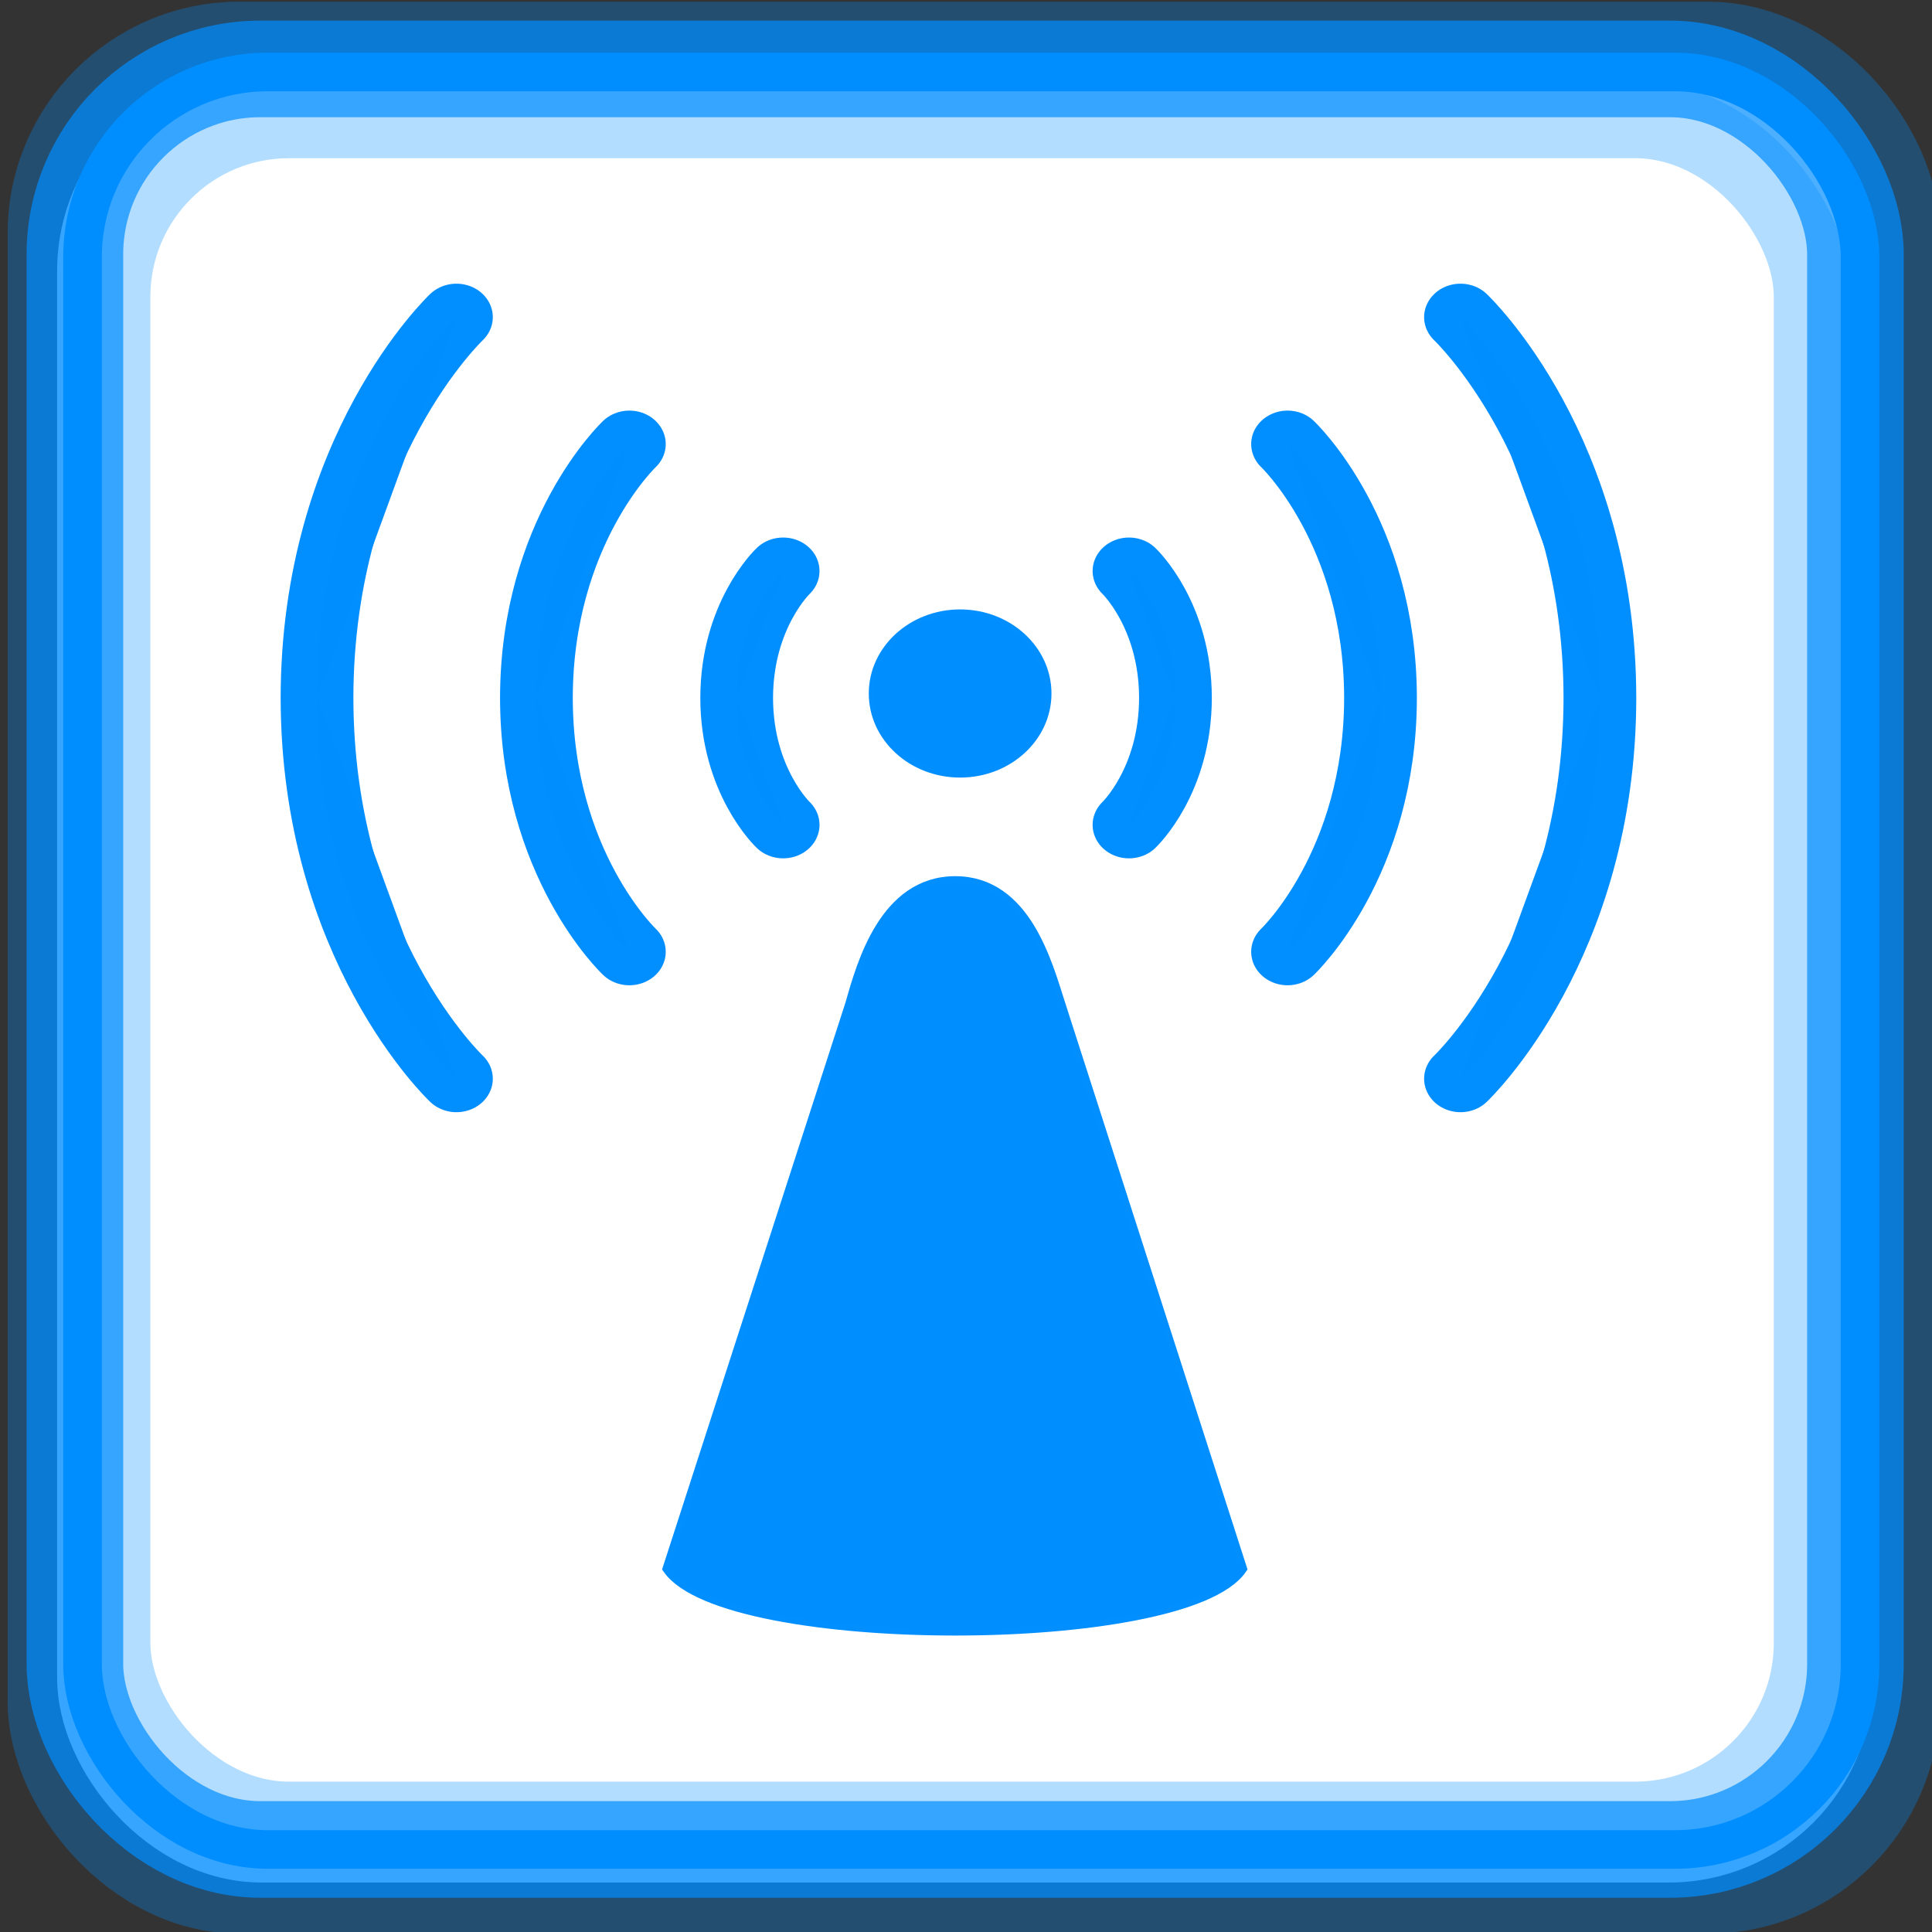 <?xml version="1.0" encoding="UTF-8" standalone="no"?>
<!-- Created with Inkscape (http://www.inkscape.org/) -->

<svg
   xmlns:dc="http://purl.org/dc/elements/1.1/"
   xmlns:cc="http://creativecommons.org/ns#"
   xmlns:rdf="http://www.w3.org/1999/02/22-rdf-syntax-ns#"
   xmlns:svg="http://www.w3.org/2000/svg"
   xmlns="http://www.w3.org/2000/svg"
   xmlns:sodipodi="http://sodipodi.sourceforge.net/DTD/sodipodi-0.dtd"
   xmlns:inkscape="http://www.inkscape.org/namespaces/inkscape"
   width="100"
   height="100"
   id="svg2"
   inkscape:label="Pozadí"
   sodipodi:version="0.32"
   inkscape:version="0.47 r22583"
   sodipodi:docname="wirelessbeacon.svg"
   inkscape:output_extension="org.inkscape.output.svg.inkscape"
   version="1.1">
  <rect width="100%" height="100%" fill="#333333" stroke="none"/>
  <defs
     id="defs2963">
    <inkscape:perspective
       sodipodi:type="inkscape:persp3d"
       inkscape:vp_x="0 : 526.18109 : 1"
       inkscape:vp_y="0 : 1000 : 0"
       inkscape:vp_z="744.09448 : 526.18109 : 1"
       inkscape:persp3d-origin="372.04724 : 350.78739 : 1"
       id="perspective346" />
    <inkscape:perspective
       id="perspective4464"
       inkscape:persp3d-origin="0.5 : 0.33333333 : 1"
       inkscape:vp_z="1 : 0.5 : 1"
       inkscape:vp_y="0 : 1000 : 0"
       inkscape:vp_x="0 : 0.5 : 1"
       sodipodi:type="inkscape:persp3d" />
    <inkscape:perspective
       id="perspective4512"
       inkscape:persp3d-origin="0.5 : 0.33333333 : 1"
       inkscape:vp_z="1 : 0.5 : 1"
       inkscape:vp_y="0 : 1000 : 0"
       inkscape:vp_x="0 : 0.5 : 1"
       sodipodi:type="inkscape:persp3d" />
    <inkscape:perspective
       id="perspective4512-4"
       inkscape:persp3d-origin="0.5 : 0.33333333 : 1"
       inkscape:vp_z="1 : 0.5 : 1"
       inkscape:vp_y="0 : 1000 : 0"
       inkscape:vp_x="0 : 0.5 : 1"
       sodipodi:type="inkscape:persp3d" />
    <inkscape:perspective
       id="perspective4919"
       inkscape:persp3d-origin="0.5 : 0.33333333 : 1"
       inkscape:vp_z="1 : 0.5 : 1"
       inkscape:vp_y="0 : 1000 : 0"
       inkscape:vp_x="0 : 0.5 : 1"
       sodipodi:type="inkscape:persp3d" />
    <inkscape:perspective
       id="perspective2870"
       inkscape:persp3d-origin="0.5 : 0.33333333 : 1"
       inkscape:vp_z="1 : 0.5 : 1"
       inkscape:vp_y="0 : 1000 : 0"
       inkscape:vp_x="0 : 0.5 : 1"
       sodipodi:type="inkscape:persp3d" />
  </defs>
  <sodipodi:namedview
     id="base"
     pagecolor="#ffffff"
     bordercolor="#666666"
     borderopacity="1.0"
     inkscape:pageopacity="0.0"
     inkscape:pageshadow="2"
     inkscape:zoom="2.52218"
     inkscape:cx="38.782196"
     inkscape:cy="48.742556"
     inkscape:document-units="px"
     inkscape:current-layer="layer1"
     inkscape:window-width="1024"
     inkscape:window-height="549"
     inkscape:window-x="0"
     inkscape:window-y="0"
     showgrid="false"
     inkscape:window-maximized="1" />
  <g
     inkscape:label="Vrstva 1"
     inkscape:groupmode="layer"
     id="layer1"
     transform="translate(0,-952.362)">
    <rect
       style="fill:#ffffff;fill-opacity:1;stroke:#ffffff;stroke-width:1.997;stroke-linejoin:round;stroke-miterlimit:4;stroke-opacity:1;stroke-dasharray:none"
       id="rect4438-0-8"
       width="92.003"
       height="92.003"
       x="3.955"
       y="956.8"
       rx="9.584"
       ry="9.584" />
    <rect
       style="fill:none;stroke:#008eff;stroke-width:4;stroke-linejoin:round;stroke-miterlimit:4;stroke-opacity:0.3;stroke-dasharray:none"
       id="rect4438"
       width="96"
       height="96"
       x="2.396"
       y="954.449"
       rx="10"
       ry="10" />
    <rect
       style="fill:none;stroke:#008eff;stroke-width:5;stroke-linejoin:round;stroke-miterlimit:4;stroke-opacity:0.7;stroke-dasharray:none"
       id="rect4438-57"
       width="92.16"
       height="92.16"
       x="3.877"
       y="955.929"
       rx="9.6"
       ry="9.6" />
    <rect
       style="fill:none;stroke:#008eff;stroke-width:3.986;stroke-linejoin:round;stroke-miterlimit:4;stroke-opacity:0.3;stroke-dasharray:none"
       id="rect4438-5"
       width="88.014"
       height="88.014"
       x="5.79"
       y="958.558"
       rx="9.168"
       ry="9.168" />
    <rect
       style="fill:none;stroke:#008eff;stroke-width:1.997;stroke-linejoin:round;stroke-miterlimit:4;stroke-opacity:1;stroke-dasharray:none"
       id="rect4438-0"
       width="92.003"
       height="92.003"
       x="4.272"
       y="956.087"
       rx="9.584"
       ry="9.584" />
    <g
       style="fill:#008eff;fill-opacity:1;stroke:#008eff;stroke-opacity:0.995;display:inline"
       id="g21509"
       transform="matrix(0.591,0,0,0.544,-45.026,1110.797)">
      <path
         style="fill:#008eff;fill-opacity:1;fill-rule:nonzero;stroke:#008eff;stroke-width:1.25;stroke-opacity:0.995;marker:none;visibility:visible;display:inline;overflow:visible"
         d="m 168.85,-195.736 c -1.13,-3.816 -3,-11.514 -9,-11.514 -6,0 -8,7.676 -9,11.514 l -16,53.73 c 5,7.676 45,7.676 49.915,0 l -15.915,-53.73 z"
         id="path14319"
         sodipodi:nodetypes="cccccs" />
      <path
         d="m 167.774,-225.257 c 0,4.142 -3.358,7.5 -7.5,7.5 -4.142,0 -7.5,-3.358 -7.5,-7.5 0,-4.142 3.358,-7.5 7.5,-7.5 4.142,0 7.5,3.358 7.5,7.5 l 0,0 z"
         id="path14333"
         style="fill:#008eff;fill-opacity:1;fill-rule:nonzero;stroke:#008eff;stroke-opacity:0.995" />
      <path
         style="fill:#008eff;fill-opacity:1;fill-rule:evenodd;stroke:#008eff;stroke-width:6.37;stroke-linecap:round;stroke-linejoin:miter;stroke-miterlimit:4;stroke-opacity:0.995"
         id="path14345"
         d="m 175.063,-236.911 c 0,0 4.07,4.171 4.07,12.102 m -4.07,12.052 c 0,0 4.07,-4.171 4.07,-12.102" />
      <path
         style="fill:#008eff;fill-opacity:1;fill-rule:evenodd;stroke:#008eff;stroke-width:6.37;stroke-linecap:round;stroke-linejoin:miter;stroke-miterlimit:4;stroke-opacity:0.995"
         id="path14347"
         d="m 188.95,-248.988 c 0,0 8.141,8.343 8.141,24.204 m -8.141,24.103 c 0,0 8.141,-8.343 8.141,-24.204" />
      <path
         style="fill:#008eff;fill-opacity:1;fill-rule:evenodd;stroke:#008eff;stroke-width:6.37;stroke-linecap:round;stroke-linejoin:miter;stroke-miterlimit:4;stroke-opacity:0.995"
         id="path14349"
         d="m 204.095,-261.064 c 0,0 12.211,12.514 12.211,36.305 m -12.211,36.155 c 0,0 12.211,-12.514 12.211,-36.305" />
      <path
         style="fill:#008eff;fill-opacity:1;fill-rule:evenodd;stroke:#008eff;stroke-width:6.37;stroke-linecap:round;stroke-linejoin:miter;stroke-miterlimit:4;stroke-opacity:0.995"
         id="path14351"
         d="m 144.774,-236.911 c 0,0 -4.07,4.171 -4.07,12.102 m 4.07,12.052 c 0,0 -4.07,-4.171 -4.07,-12.102" />
      <path
         style="fill:#008eff;fill-opacity:1;fill-rule:evenodd;stroke:#008eff;stroke-width:6.37;stroke-linecap:round;stroke-linejoin:miter;stroke-miterlimit:4;stroke-opacity:0.995"
         id="path14353"
         d="m 131.306,-248.988 c 0,0 -8.141,8.343 -8.141,24.204 m 8.141,24.103 c 0,0 -8.141,-8.343 -8.141,-24.204" />
      <path
         style="fill:#008eff;fill-opacity:1;fill-rule:evenodd;stroke:#008eff;stroke-width:6.37;stroke-linecap:round;stroke-linejoin:miter;stroke-miterlimit:4;stroke-opacity:0.995"
         id="path14355"
         d="m 116.161,-261.064 c 0,0 -12.211,12.514 -12.211,36.305 m 12.211,36.155 c 0,0 -12.211,-12.514 -12.211,-36.305" />
    </g>
  </g>
</svg>
